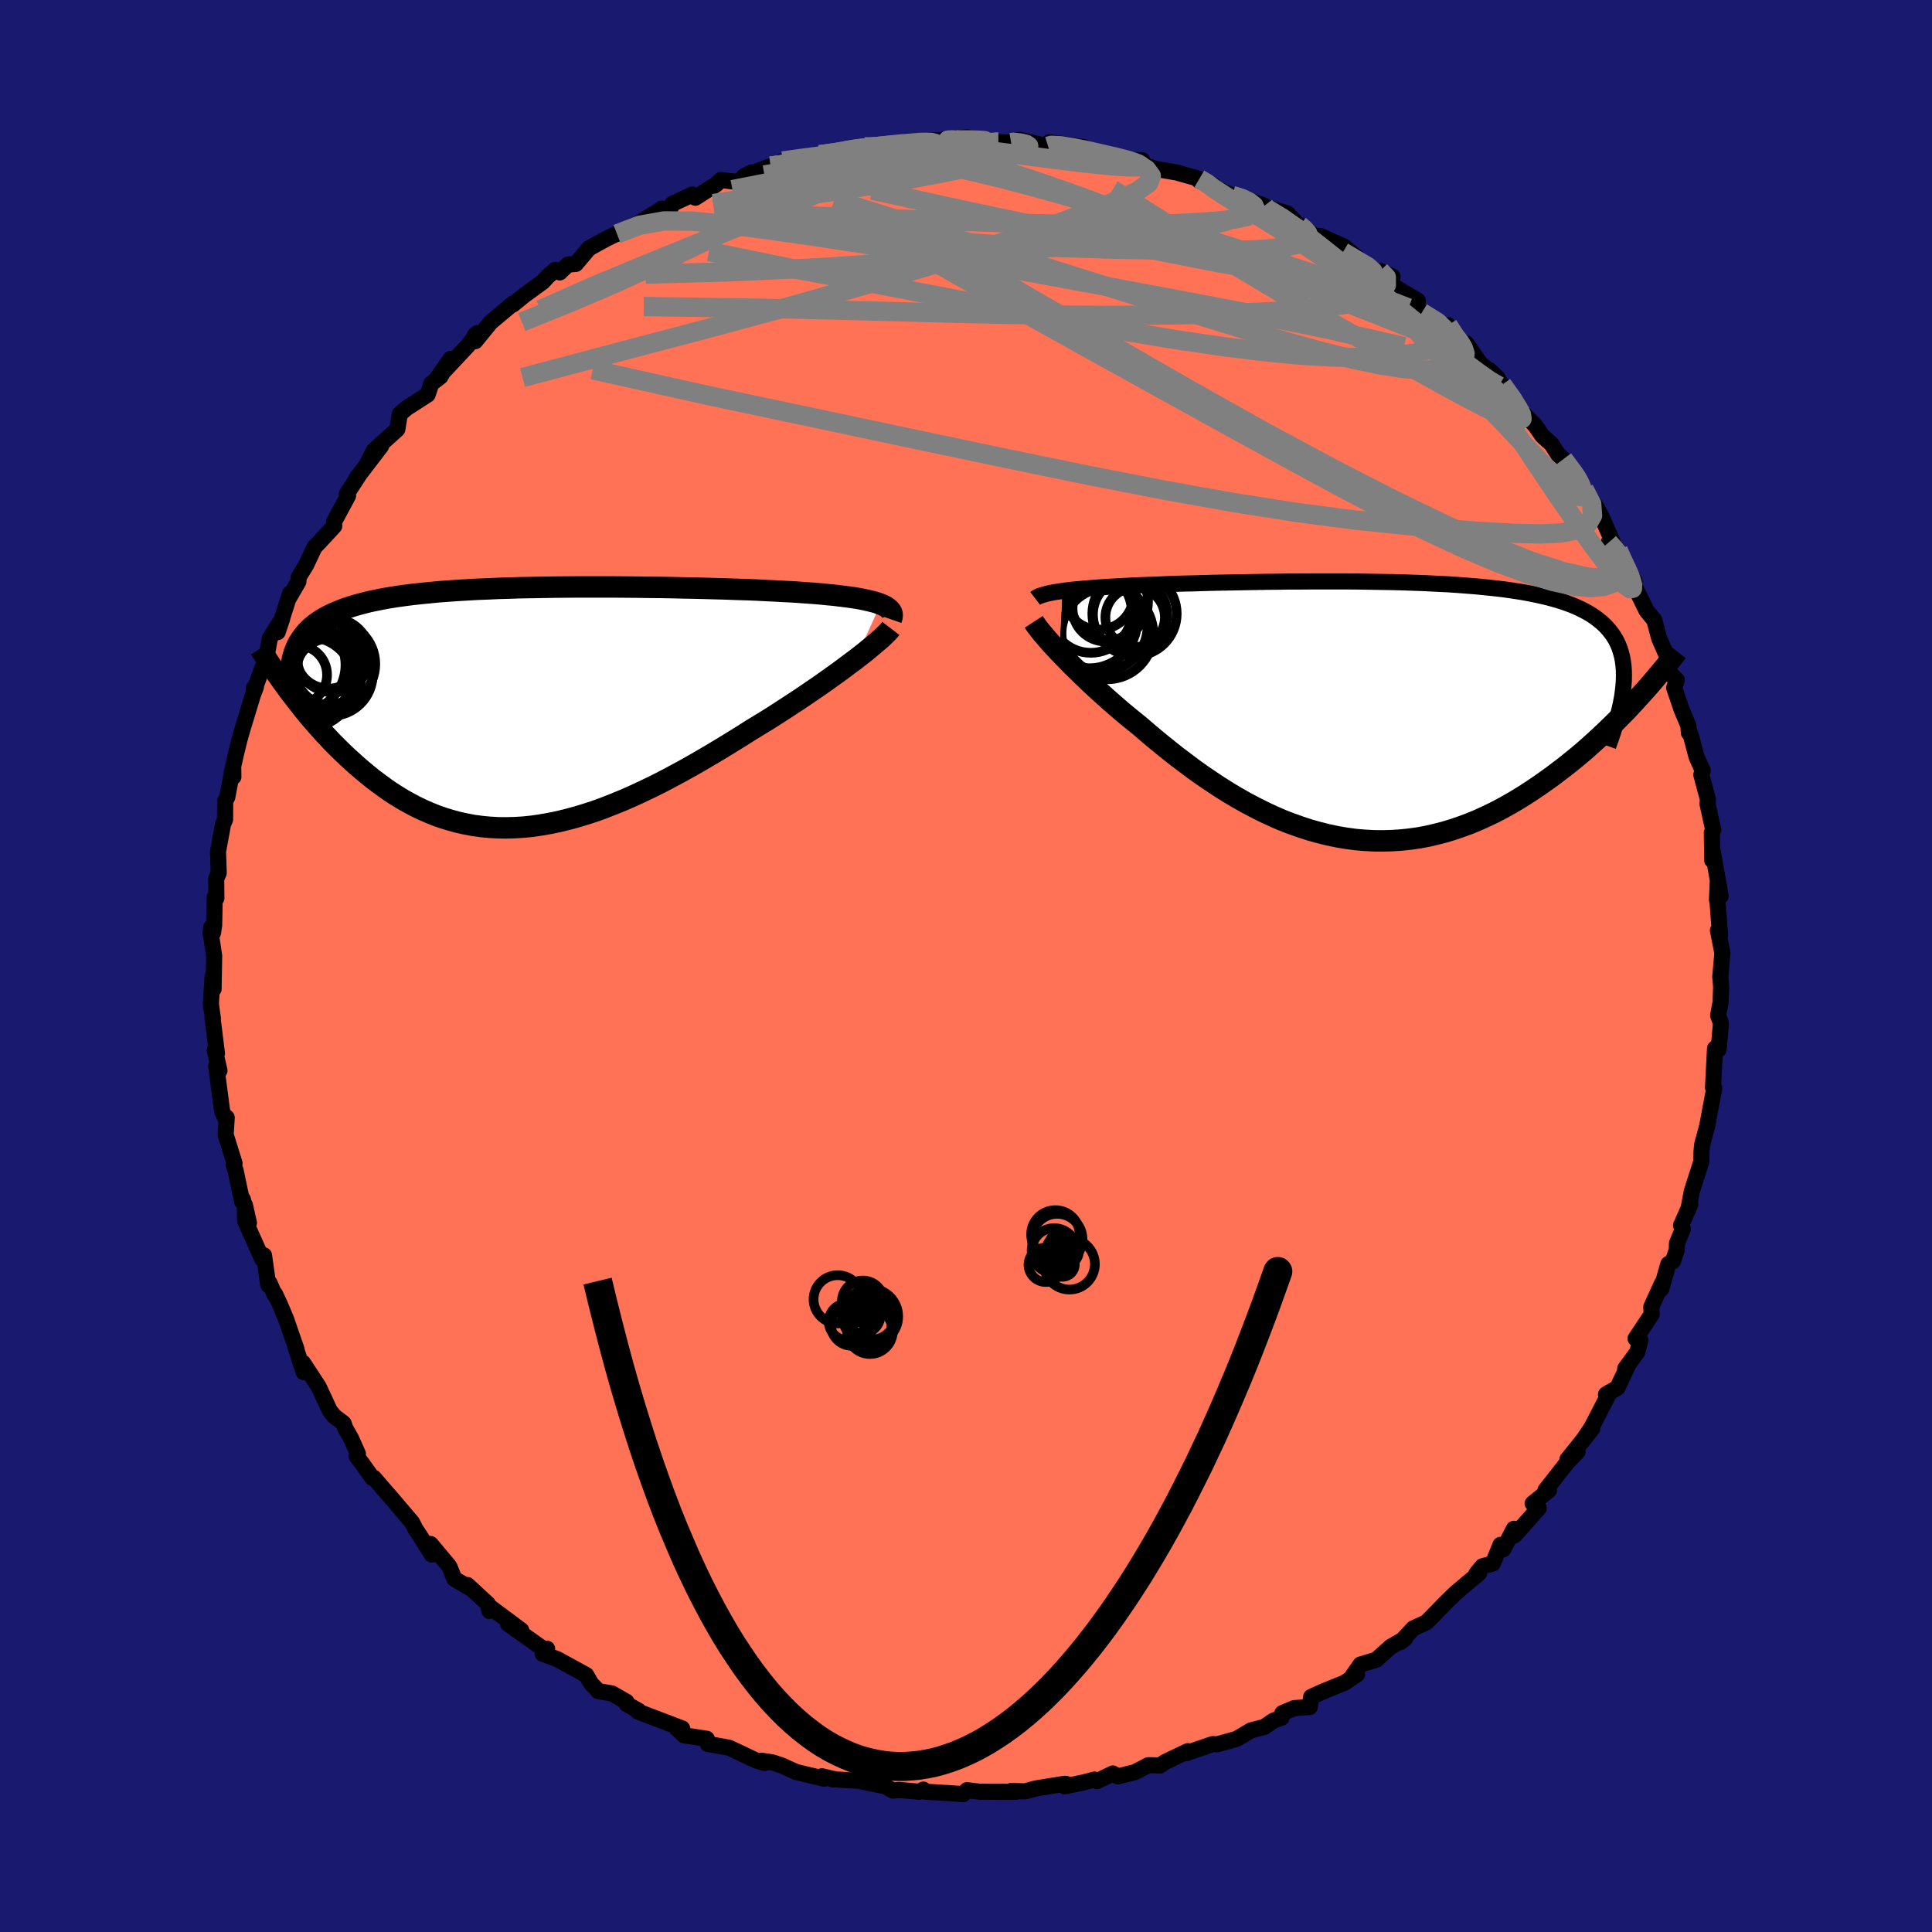 
  <svg viewBox="-100 -100 200 200" xmlns="http://www.w3.org/2000/svg" width="500" height="500" id="face-svg">
    <defs>
      <clipPath id="leftEyeClipPath">
        <polyline points="37.02,-10.71 36.7,-10.83 36.33,-10.94 35.93,-11.04 35.5,-11.14 35.02,-11.24 34.52,-11.33 33.98,-11.41 33.4,-11.49 32.8,-11.56 32.16,-11.64 31.49,-11.7 30.8,-11.77 30.07,-11.83 29.32,-11.88 28.54,-11.94 27.75,-11.99 26.92,-12.03 26.05,-12.08 25.13,-12.12 24.18,-12.17 23.19,-12.21 22.16,-12.24 21.1,-12.28 20.01,-12.31 18.9,-12.34 17.76,-12.37 16.6,-12.39 15.42,-12.42 14.22,-12.44 13.02,-12.45 11.8,-12.47 10.58,-12.48 9.35,-12.49 8.12,-12.49 6.9,-12.49 5.68,-12.49 4.46,-12.48 3.26,-12.47 2.07,-12.45 0.89,-12.43 -0.27,-12.41 -1.41,-12.37 -2.53,-12.34 -3.62,-12.29 -4.69,-12.25 -5.74,-12.19 -6.76,-12.13 -7.75,-12.06 -8.71,-11.99 -9.63,-11.9 -10.53,-11.81 -11.39,-11.72 -12.23,-11.61 -13.02,-11.5 -13.79,-11.38 -14.52,-11.25 -15.22,-11.11 -15.89,-10.97 -16.52,-10.81 -17.12,-10.65 -17.69,-10.48 -18.24,-10.3 -18.75,-10.12 -19.24,-9.92 -19.7,-9.72 -20.13,-9.51 -20.54,-9.29 -20.92,-9.06 -21.28,-8.82 -21.62,-8.57 -21.92,-8.31 -22.21,-8.04 -22.47,-7.76 -22.71,-7.47 -22.93,-7.17 -23.13,-6.86 -23.31,-6.55 -23.46,-6.22 -23.6,-5.88 -24.2,-1.71 -23.84,-1.24 -23.47,-0.76 -23.09,-0.28 -22.71,0.21 -22.31,0.7 -21.9,1.19 -21.47,1.68 -21.04,2.17 -20.6,2.66 -20.14,3.15 -19.68,3.64 -19.2,4.12 -18.71,4.6 -18.21,5.08 -17.69,5.55 -17.17,6.02 -16.62,6.49 -16.07,6.95 -15.5,7.41 -14.91,7.85 -14.31,8.29 -13.7,8.72 -13.07,9.12 -12.42,9.52 -11.76,9.89 -11.08,10.25 -10.39,10.58 -9.68,10.89 -8.96,11.18 -8.22,11.44 -7.46,11.67 -6.69,11.88 -5.91,12.05 -5.11,12.2 -4.29,12.31 -3.47,12.39 -2.62,12.44 -1.76,12.45 -0.89,12.43 -0.01,12.38 0.89,12.29 1.8,12.16 2.72,12 3.66,11.81 4.6,11.58 5.56,11.32 6.52,11.03 7.5,10.71 8.48,10.35 9.47,9.96 10.47,9.55 11.47,9.11 12.48,8.64 13.5,8.15 14.51,7.64 15.53,7.1 16.55,6.55 17.57,5.98 18.59,5.39 19.6,4.8 20.61,4.19 21.61,3.58 22.61,2.96 23.6,2.33 24.42,1.83 25.24,1.33 26.05,0.82 26.84,0.31 27.62,-0.2 28.39,-0.7 29.15,-1.21 29.88,-1.71 30.6,-2.2 31.3,-2.69 31.97,-3.17 32.63,-3.64 33.25,-4.1 33.85,-4.55 34.43,-4.98" />
      </clipPath>
      <clipPath id="rightEyeClipPath">
        <polyline points="-33.97,-12.47 -33.5,-12.53 -33.01,-12.59 -32.49,-12.64 -31.93,-12.69 -31.35,-12.74 -30.74,-12.79 -30.1,-12.84 -29.44,-12.88 -28.74,-12.92 -28.03,-12.96 -27.28,-13 -26.52,-13.04 -25.73,-13.07 -24.92,-13.1 -24.09,-13.13 -23.23,-13.17 -22.33,-13.2 -21.4,-13.23 -20.43,-13.25 -19.43,-13.28 -18.4,-13.31 -17.35,-13.33 -16.26,-13.35 -15.15,-13.37 -14.03,-13.39 -12.88,-13.41 -11.71,-13.42 -10.54,-13.44 -9.35,-13.44 -8.16,-13.45 -6.96,-13.45 -5.75,-13.45 -4.55,-13.45 -3.35,-13.44 -2.16,-13.42 -0.98,-13.4 0.2,-13.38 1.36,-13.35 2.51,-13.31 3.63,-13.27 4.74,-13.21 5.83,-13.16 6.89,-13.09 7.93,-13.01 8.94,-12.93 9.93,-12.83 10.88,-12.73 11.8,-12.62 12.69,-12.49 13.55,-12.36 14.37,-12.21 15.15,-12.05 15.91,-11.88 16.62,-11.7 17.3,-11.51 17.95,-11.3 18.56,-11.08 19.13,-10.85 19.67,-10.6 20.18,-10.34 20.65,-10.07 21.09,-9.78 21.49,-9.48 21.87,-9.17 22.22,-8.84 22.53,-8.5 22.82,-8.14 23.08,-7.77 23.31,-7.39 23.51,-6.98 23.68,-6.57 23.82,-6.13 23.94,-5.68 24.03,-5.22 24.09,-4.74 24.13,-4.24 24.14,-3.73 24.13,-3.2 24.09,-2.66 25.49,-1.25 25,-0.72 24.5,-0.18 23.98,0.35 23.45,0.89 22.9,1.43 22.34,1.97 21.77,2.51 21.19,3.05 20.59,3.59 19.98,4.13 19.35,4.66 18.71,5.18 18.06,5.7 17.39,6.21 16.72,6.72 16.02,7.22 15.31,7.72 14.58,8.21 13.84,8.69 13.08,9.16 12.31,9.61 11.52,10.05 10.72,10.47 9.9,10.86 9.07,11.24 8.23,11.59 7.37,11.91 6.5,12.21 5.62,12.48 4.73,12.71 3.83,12.92 2.93,13.09 2.01,13.22 1.08,13.32 0.15,13.38 -0.79,13.41 -1.73,13.4 -2.68,13.35 -3.63,13.27 -4.59,13.14 -5.55,12.98 -6.5,12.78 -7.46,12.54 -8.42,12.27 -9.37,11.96 -10.33,11.62 -11.28,11.25 -12.22,10.84 -13.16,10.4 -14.09,9.93 -15.02,9.44 -15.93,8.92 -16.84,8.38 -17.74,7.81 -18.62,7.23 -19.5,6.63 -20.36,6.02 -21.2,5.39 -22.04,4.76 -22.85,4.12 -23.66,3.47 -24.44,2.83 -25.21,2.18 -25.95,1.54 -26.62,1 -27.28,0.46 -27.93,-0.08 -28.55,-0.62 -29.17,-1.16 -29.76,-1.69 -30.35,-2.22 -30.91,-2.74 -31.45,-3.25 -31.98,-3.76 -32.48,-4.25 -32.97,-4.73 -33.43,-5.2 -33.87,-5.65 -34.29,-6.08" />
      </clipPath>
      <filter id="fuzzy">
        <feTurbulence id="turbulence" baseFrequency="0.05" numOctaves="3" type="noise" result="noise" />
        <feDisplacementMap in="SourceGraphic" in2="noise" scale="2" />
      </filter>
      <linearGradient id="rainbowGradient" x1="0%" y1="0%" x2="100%" y2="0%">
        <stop offset="0%" style="stop-color: rgb(80, 68, 68); stop-opacity: 1" />
        <stop offset="50%" style="stop-color: rgb(167, 133, 106); stop-opacity: 1" />
        <stop offset="100%" style="stop-color: rgb(148, 0, 211); stop-opacity: 1" />
      </linearGradient>
    </defs>
    <rect x="-100" y="-100" width="100%" height="100%" fill="rgb(25, 25, 112)" />
    <polyline id="faceContour" points="78.08,1.13 78.17,2.13 78.11,3.77 77.86,5.12 78.07,5.68 78.15,5.97 77.91,8.64 77.66,8.82 77.54,8.53 77.33,12.58 77.4,12.63 77.46,12.66 76.72,16.6 76.2,18.52 76.14,19.22 76.12,20.25 75.14,23.31 74.82,25 74.98,24.68 74.02,26.85 74.21,27.21 73.6,28.71 73.58,29.38 73.18,30.56 72.7,30.86 71.97,33.45 72.07,32.81 70.94,35.29 70.98,36.06 69.31,38.57 69.81,38.76 69.49,39.97 68.24,41.68 68.6,41.18 67.44,43.66 66.25,44.35 66.65,44.1 64.76,47.76 63.81,49.19 64.83,47.88 62.26,51.08 63.31,50.28 62.25,51.37 59.99,54.26 60.35,54.27 58.66,55.64 59.3,56.12 56.75,58.97 56.72,58.26 55.61,60.39 55.33,59.92 54.54,61.85 53.46,62.14 52.84,62.89 53.13,62.84 50.72,64.87 49.78,65.78 47.72,67.89 47.67,67.94 46.29,68.58 45,69.98 45.46,69.61 43.96,70.48 42.48,71.81 40.84,72.31 40.04,73.45 40.48,73.33 39.21,74.19 36.93,75.12 35.73,75.66 35.59,76.71 33.98,76.82 32.75,77.34 32.66,77.82 31.81,78.13 30.89,78.77 29.5,79.13 28.02,80.01 26.05,80.56 25.53,80.55 22.82,81.48 22.96,81.28 20.62,82.4 20.09,82.76 18.88,82.73 17.48,83.46 15.72,83.89 15.2,83.59 13.55,84.39 13.31,84.22 12.15,84.52 10.21,84.92 10.37,84.67 10.19,84.66 7.22,85.14 6.12,85.44 4.66,85.4 5.15,85.49 1.44,85.48 0.1,85.32 -0.29,85.73 -0.42,85.71 -3.94,85.49 -4.19,85.48 -4.41,85.26 -4.83,85.48 -6.98,85.29 -7.53,85.37 -8.37,84.91 -11.18,84.34 -13.84,84.19 -13.59,84.19 -14.91,83.88 -14.68,84.13 -17.6,83.43 -19.1,82.75 -20.05,82.44 -21.16,82.27 -20.86,82.51 -21.76,82.23 -24.53,80.92 -26.73,80.53 -26.83,80 -27.33,79.92 -29.19,79.64 -29.96,78.91 -29.38,78.93 -33.99,77.17 -33.9,77.09 -35.12,76.41 -35.14,76.17 -36.66,75.3 -38.09,75.06 -38.11,75 -38.8,74.29 -39.31,73.4 -42.3,71.76 -43.82,71.2 -43.36,70.68 -43.61,70.8 -47.41,68.1 -46.04,68.76 -49.3,66.33 -49.33,66.77 -49.5,66.03 -51.61,64.08 -51.25,64.45 -52.97,63.44 -53.44,62.26 -53.55,62.07 -55.43,59.83 -55.3,60.93 -56.49,59.04 -57,58.27 -57.34,57.6 -59.37,55.21 -61.31,52.97 -61.46,52.98 -62.52,51.49 -63.08,50.76 -62.95,50.49 -63.64,48.94 -64.26,47.84 -64.43,47.34 -65.39,46.61 -65.85,46.05 -67.02,43.54 -68.63,41.08 -68.57,42.04 -69.47,39.25 -69.32,39.63 -70.38,36.56 -71.06,34.95 -71.53,33.95 -71.57,34.03 -72.09,32.83 -72.23,33.02 -72.67,29.95 -72.84,30.37 -74.63,26.37 -74.65,24.74 -74.23,26.59 -74.86,24.15 -74.93,24.4 -75.62,21.13 -75.81,20.63 -75.72,20.43 -76.64,17.47 -76.53,15.69 -76.75,15.6 -77,15.05 -77.62,10.36 -77.28,10.83 -77.77,8.71 -77.54,9.06 -78,5.38 -77.96,5.46 -78.17,3.92 -77.99,1.03 -77.89,2.38 -77.83,-1.05 -78.19,-3.41 -78.13,-4 -77.95,-3.43 -77.83,-4.21 -77.77,-7.14 -77.6,-7.02 -77.62,-9.03 -77.36,-9.63 -77.43,-11.86 -76.91,-14.68 -76.7,-15.16 -76.69,-17.08 -76.47,-17.48 -75.86,-20.71 -75.84,-19.58 -76.03,-19.92 -75.56,-21.99 -75.23,-23.35 -74.89,-24.55 -73.81,-28.09 -73.51,-28.88 -73.72,-28.76 -73.5,-29.05 -72.83,-30.92 -72.48,-31.62 -72.07,-33.91 -70.79,-35.95 -71.26,-34.56 -69.97,-38.57 -70.03,-38.2 -69.11,-39.79 -69.09,-40.23 -68.29,-41.55 -67.44,-43.36 -66.88,-43.94 -65.4,-45.54 -65.42,-45.98 -63.97,-48.68 -64.11,-48.85 -62.82,-50.84 -63.09,-50.5 -60.55,-53.82 -62,-51.98 -61.29,-53.37 -58.87,-55.56 -58.61,-57.15 -57.89,-57.76 -55.73,-59.15 -55.35,-60.29 -54.41,-61.01 -53.35,-62.85 -54.81,-60.76 -51.58,-64.21 -50.55,-65.52 -50.84,-65.31 -50.8,-64.68 -49.2,-66.64 -46.86,-68.6 -46.89,-68.48 -45.71,-69.44 -43.8,-70.83 -43.3,-71.38 -42.53,-72.06 -42.05,-71.8 -41.21,-72.61 -40.39,-72.68 -39.02,-74.3 -37.27,-75.26 -34.54,-76.6 -36.13,-75.78 -34,-76.83 -31.65,-78.27 -31.51,-78.4 -30.69,-78.22 -30.38,-78.91 -28.32,-79.86 -28.02,-79.53 -25.86,-80.91 -25.37,-81.37 -23.69,-81.16 -22.2,-82.15 -22.99,-81.75 -20.21,-82.8 -18.43,-82.89 -18.97,-83.33 -16.64,-83.72 -15.09,-83.74 -15.14,-83.98 -12.69,-84.19 -12.77,-84.53 -12.05,-84.44 -10.48,-84.8 -7.96,-84.91 -9.14,-84.89 -5.77,-85.15 -6.16,-85.35 -1.74,-85.51 -2.11,-85.43 -2.29,-85.58 0.12,-85.78 2.22,-85.44 3,-85.31 4.67,-85.23 4.45,-85.27 5.55,-85.52 8.5,-84.85 8.62,-85 8.62,-85.27 12.2,-84.76 12.22,-84.37 13.38,-84.17 14.8,-83.96 16.15,-83.45 18.23,-83.42 17.71,-83.05 17.06,-83.35 19.68,-82.51 21.82,-82.14 24.15,-81.48 25.62,-80.82 24.13,-81.29 25.11,-80.85 27.57,-79.75 28.49,-79.57 30.89,-78.7 29.37,-79.09 33.27,-77.9 34.16,-76.97 34.53,-76.68 34.98,-76.32 36.3,-75.48 36.67,-75.58 39.13,-74.48 40.57,-73.27 39.03,-73.92 43.64,-71.13 42.87,-71.95 44.15,-71.37 44.01,-70.52 46.77,-68.88 46.65,-68.15 47.19,-67.65 49.8,-66.02 49.9,-66.34 50.62,-64.95 51.78,-64.1 51.79,-64.45 53.24,-62.37 55.04,-60.87 54.17,-61.7 55.51,-60.18 57.19,-58.06 56.97,-57.91 58.9,-55.98 59.68,-54.86 60.6,-54.04 61.31,-52.94 61.84,-52.47 63.57,-50.11 62.88,-51.35 64.2,-49 63.98,-49.36 65.27,-47.49 65.79,-46.52 66.96,-43.88 66.53,-43.85 67.51,-43.05 68.65,-40.97 68.43,-40.88 69.2,-39.87 69.14,-39.45 70.44,-36.8 71.26,-35.79 71.77,-33.88 72.53,-32.16 72.71,-30.45 73.59,-29.6 73.31,-28.8 74.08,-26.54 74.78,-24.88 74.83,-24.14 74.81,-24.46 75.08,-23.72 75.63,-21.64 76.27,-20.22 76.12,-19.8 76.81,-17.22 76.76,-16.8 77.35,-14.1 77.21,-13.82 77.25,-10.95 77.28,-11.99 78.12,-7.23 77.83,-8.95 77.74,-6.83 77.76,-7.11 78.06,-3.21 77.84,-3.68 78.3,-1.35 78.08,1.13 78.17,2.13" fill="rgb(255, 114, 86)" stroke="black" stroke-width="1.667" stroke-linejoin="round" filter="url(#fuzzy)" />
    <g transform="translate(43.97 -26.36)">
      <polyline id="rightCountour" points="-33.97,-12.47 -33.5,-12.53 -33.01,-12.59 -32.49,-12.64 -31.93,-12.69 -31.35,-12.74 -30.74,-12.79 -30.1,-12.84 -29.44,-12.88 -28.74,-12.92 -28.03,-12.96 -27.28,-13 -26.52,-13.04 -25.73,-13.07 -24.92,-13.1 -24.09,-13.13 -23.23,-13.17 -22.33,-13.2 -21.4,-13.23 -20.43,-13.25 -19.43,-13.28 -18.4,-13.31 -17.35,-13.33 -16.26,-13.35 -15.15,-13.37 -14.03,-13.39 -12.88,-13.41 -11.71,-13.42 -10.54,-13.44 -9.35,-13.44 -8.16,-13.45 -6.96,-13.45 -5.75,-13.45 -4.55,-13.45 -3.35,-13.44 -2.16,-13.42 -0.98,-13.4 0.2,-13.38 1.36,-13.35 2.51,-13.31 3.63,-13.27 4.74,-13.21 5.83,-13.16 6.89,-13.09 7.93,-13.01 8.94,-12.93 9.93,-12.83 10.88,-12.73 11.8,-12.62 12.69,-12.49 13.55,-12.36 14.37,-12.21 15.15,-12.05 15.91,-11.88 16.62,-11.7 17.3,-11.51 17.95,-11.3 18.56,-11.08 19.13,-10.85 19.67,-10.6 20.18,-10.34 20.65,-10.07 21.09,-9.78 21.49,-9.48 21.87,-9.17 22.22,-8.84 22.53,-8.5 22.82,-8.14 23.08,-7.77 23.31,-7.39 23.51,-6.98 23.68,-6.57 23.82,-6.13 23.94,-5.68 24.03,-5.22 24.09,-4.74 24.13,-4.24 24.14,-3.73 24.13,-3.2 24.09,-2.66 25.49,-1.25 25,-0.72 24.5,-0.18 23.98,0.35 23.45,0.89 22.9,1.43 22.34,1.97 21.77,2.51 21.19,3.05 20.59,3.59 19.98,4.13 19.35,4.66 18.71,5.18 18.06,5.7 17.39,6.21 16.72,6.72 16.02,7.22 15.31,7.72 14.58,8.21 13.84,8.69 13.08,9.16 12.31,9.61 11.52,10.05 10.72,10.47 9.9,10.86 9.07,11.24 8.23,11.59 7.37,11.91 6.5,12.21 5.62,12.48 4.73,12.71 3.83,12.92 2.93,13.09 2.01,13.22 1.08,13.32 0.15,13.38 -0.79,13.41 -1.73,13.4 -2.68,13.35 -3.63,13.27 -4.59,13.14 -5.55,12.98 -6.5,12.78 -7.46,12.54 -8.42,12.27 -9.37,11.96 -10.33,11.62 -11.28,11.25 -12.22,10.84 -13.16,10.4 -14.09,9.93 -15.02,9.44 -15.93,8.92 -16.84,8.38 -17.74,7.81 -18.62,7.23 -19.5,6.63 -20.36,6.02 -21.2,5.39 -22.04,4.76 -22.85,4.12 -23.66,3.47 -24.44,2.83 -25.21,2.18 -25.95,1.54 -26.62,1 -27.28,0.46 -27.93,-0.08 -28.55,-0.62 -29.17,-1.16 -29.76,-1.69 -30.35,-2.22 -30.91,-2.74 -31.45,-3.25 -31.98,-3.76 -32.48,-4.25 -32.97,-4.73 -33.43,-5.2 -33.87,-5.65 -34.29,-6.08" fill="white" stroke="white" stroke-width="0" stroke-linejoin="round" filter="url(#fuzzy)" />
    </g>
    <g transform="translate(-45.87 -26.75)">
      <polyline id="leftCountour" points="37.02,-10.71 36.7,-10.83 36.33,-10.94 35.93,-11.04 35.5,-11.14 35.02,-11.24 34.52,-11.33 33.98,-11.41 33.4,-11.49 32.8,-11.56 32.16,-11.64 31.49,-11.7 30.8,-11.77 30.07,-11.83 29.32,-11.88 28.54,-11.94 27.75,-11.99 26.92,-12.03 26.05,-12.08 25.13,-12.12 24.18,-12.17 23.19,-12.21 22.16,-12.24 21.1,-12.28 20.01,-12.31 18.9,-12.34 17.76,-12.37 16.6,-12.39 15.42,-12.42 14.22,-12.44 13.02,-12.45 11.8,-12.47 10.58,-12.48 9.35,-12.49 8.12,-12.49 6.9,-12.49 5.68,-12.49 4.46,-12.48 3.26,-12.47 2.07,-12.45 0.89,-12.43 -0.27,-12.41 -1.41,-12.37 -2.53,-12.34 -3.62,-12.29 -4.69,-12.25 -5.74,-12.19 -6.76,-12.13 -7.75,-12.06 -8.71,-11.99 -9.63,-11.9 -10.53,-11.81 -11.39,-11.72 -12.23,-11.61 -13.02,-11.5 -13.79,-11.38 -14.52,-11.25 -15.22,-11.11 -15.89,-10.97 -16.52,-10.81 -17.12,-10.65 -17.69,-10.48 -18.24,-10.3 -18.75,-10.12 -19.24,-9.92 -19.7,-9.72 -20.13,-9.51 -20.54,-9.29 -20.92,-9.06 -21.28,-8.82 -21.62,-8.57 -21.92,-8.31 -22.21,-8.04 -22.47,-7.76 -22.71,-7.47 -22.93,-7.17 -23.13,-6.86 -23.31,-6.55 -23.46,-6.22 -23.6,-5.88 -24.2,-1.71 -23.84,-1.24 -23.47,-0.76 -23.09,-0.28 -22.71,0.21 -22.31,0.7 -21.9,1.19 -21.47,1.68 -21.04,2.17 -20.6,2.66 -20.14,3.15 -19.68,3.64 -19.2,4.12 -18.71,4.6 -18.21,5.08 -17.69,5.55 -17.17,6.02 -16.62,6.49 -16.07,6.95 -15.5,7.41 -14.91,7.85 -14.31,8.29 -13.7,8.72 -13.07,9.12 -12.42,9.52 -11.76,9.89 -11.08,10.25 -10.39,10.58 -9.68,10.89 -8.96,11.18 -8.22,11.44 -7.46,11.67 -6.69,11.88 -5.91,12.05 -5.11,12.2 -4.29,12.31 -3.47,12.39 -2.62,12.44 -1.76,12.45 -0.89,12.43 -0.01,12.38 0.89,12.29 1.8,12.16 2.72,12 3.66,11.81 4.6,11.58 5.56,11.32 6.52,11.03 7.5,10.71 8.48,10.35 9.47,9.96 10.47,9.55 11.47,9.11 12.48,8.64 13.5,8.15 14.51,7.64 15.53,7.1 16.55,6.55 17.57,5.98 18.59,5.39 19.6,4.8 20.61,4.19 21.61,3.58 22.61,2.96 23.6,2.33 24.42,1.83 25.24,1.33 26.05,0.82 26.84,0.31 27.62,-0.2 28.39,-0.7 29.15,-1.21 29.88,-1.71 30.6,-2.2 31.3,-2.69 31.97,-3.17 32.63,-3.64 33.25,-4.1 33.85,-4.55 34.43,-4.98" fill="white" stroke="white" stroke-width="0" stroke-linejoin="round" filter="url(#fuzzy)" />
    </g>
    <g transform="translate(43.97 -26.36)">
      <polyline id="rightUpper" points="-36.81,-11.69 -36.68,-11.79 -36.51,-11.88 -36.31,-11.96 -36.07,-12.04 -35.8,-12.12 -35.5,-12.2 -35.16,-12.27 -34.8,-12.34 -34.4,-12.4 -33.97,-12.47 -33.5,-12.53 -33.01,-12.59 -32.49,-12.64 -31.93,-12.69 -31.35,-12.74 -30.74,-12.79 -30.1,-12.84 -29.44,-12.88 -28.74,-12.92 -28.03,-12.96 -27.28,-13 -26.52,-13.04 -25.73,-13.07 -24.92,-13.1 -24.09,-13.13 -23.23,-13.17 -22.33,-13.2 -21.4,-13.23 -20.43,-13.25 -19.43,-13.28 -18.4,-13.31 -17.35,-13.33 -16.26,-13.35 -15.15,-13.37 -14.03,-13.39 -12.88,-13.41 -11.71,-13.42 -10.54,-13.44 -9.35,-13.44 -8.16,-13.45 -6.96,-13.45 -5.75,-13.45 -4.55,-13.45 -3.35,-13.44 -2.16,-13.42 -0.98,-13.4 0.2,-13.38 1.36,-13.35 2.51,-13.31 3.63,-13.27 4.74,-13.21 5.83,-13.16 6.89,-13.09 7.93,-13.01 8.94,-12.93 9.93,-12.83 10.88,-12.73 11.8,-12.62 12.69,-12.49 13.55,-12.36 14.37,-12.21 15.15,-12.05 15.91,-11.88 16.62,-11.7 17.3,-11.51 17.95,-11.3 18.56,-11.08 19.13,-10.85 19.67,-10.6 20.18,-10.34 20.65,-10.07 21.09,-9.78 21.49,-9.48 21.87,-9.17 22.22,-8.84 22.53,-8.5 22.82,-8.14 23.08,-7.77 23.31,-7.39 23.51,-6.98 23.68,-6.57 23.82,-6.13 23.94,-5.68 24.03,-5.22 24.09,-4.74 24.13,-4.24 24.14,-3.73 24.13,-3.2 24.09,-2.66 24.03,-2.1 23.95,-1.52 23.84,-0.93 23.71,-0.33 23.56,0.29 23.39,0.93 23.2,1.57 22.99,2.24 22.76,2.91 22.51,3.6" fill="none" stroke="black" stroke-width="1.667" stroke-linejoin="round" filter="url(#fuzzy)" />
      <polyline id="rightLower" points="-36.96,-9.27 -36.83,-9.07 -36.67,-8.84 -36.47,-8.58 -36.25,-8.29 -35.99,-7.98 -35.7,-7.64 -35.39,-7.28 -35.05,-6.9 -34.68,-6.5 -34.29,-6.08 -33.87,-5.65 -33.43,-5.2 -32.97,-4.73 -32.48,-4.25 -31.98,-3.76 -31.45,-3.25 -30.91,-2.74 -30.35,-2.22 -29.76,-1.69 -29.17,-1.16 -28.55,-0.62 -27.93,-0.08 -27.28,0.46 -26.62,1 -25.95,1.54 -25.21,2.18 -24.44,2.83 -23.66,3.47 -22.85,4.12 -22.04,4.76 -21.2,5.39 -20.36,6.02 -19.5,6.63 -18.62,7.23 -17.74,7.81 -16.84,8.38 -15.93,8.92 -15.02,9.44 -14.09,9.93 -13.16,10.4 -12.22,10.84 -11.28,11.25 -10.33,11.62 -9.37,11.96 -8.42,12.27 -7.46,12.54 -6.5,12.78 -5.55,12.98 -4.59,13.14 -3.63,13.27 -2.68,13.35 -1.73,13.4 -0.79,13.41 0.15,13.38 1.08,13.32 2.01,13.22 2.93,13.09 3.83,12.92 4.73,12.71 5.62,12.48 6.5,12.21 7.37,11.91 8.23,11.59 9.07,11.24 9.9,10.86 10.72,10.47 11.52,10.05 12.31,9.61 13.08,9.16 13.84,8.69 14.58,8.21 15.31,7.72 16.02,7.22 16.72,6.72 17.39,6.21 18.06,5.7 18.71,5.18 19.35,4.66 19.98,4.13 20.59,3.59 21.19,3.05 21.77,2.51 22.34,1.97 22.9,1.43 23.45,0.89 23.98,0.35 24.5,-0.18 25,-0.72 25.49,-1.25 25.96,-1.77 26.43,-2.29 26.88,-2.8 27.31,-3.31 27.73,-3.81 28.14,-4.3 28.54,-4.78 28.92,-5.26 29.3,-5.73 29.66,-6.19" fill="none" stroke="black" stroke-width="2.222" stroke-linejoin="round" filter="url(#fuzzy)" />
      <circle r="3.84" cx="-26.99" cy="-10.013" stroke="black" fill="none" stroke-width="1.0" filter="url(#fuzzy)" clip-path="url(#rightEyeClipPath)" /><circle r="4.246" cx="-31.05" cy="-10.308" stroke="black" fill="none" stroke-width="1.0" filter="url(#fuzzy)" clip-path="url(#rightEyeClipPath)" /><circle r="3.588" cx="-30.21" cy="-12.048" stroke="black" fill="none" stroke-width="1.0" filter="url(#fuzzy)" clip-path="url(#rightEyeClipPath)" /><circle r="3.08" cx="-26.46" cy="-9.738" stroke="black" fill="none" stroke-width="1.0" filter="url(#fuzzy)" clip-path="url(#rightEyeClipPath)" /><circle r="3.406" cx="-29.535" cy="-10.643" stroke="black" fill="none" stroke-width="1.0" filter="url(#fuzzy)" clip-path="url(#rightEyeClipPath)" /><circle r="4.368" cx="-26.525" cy="-10.108" stroke="black" fill="none" stroke-width="1.0" filter="url(#fuzzy)" clip-path="url(#rightEyeClipPath)" /><circle r="4.69" cx="-29.865" cy="-8.833" stroke="black" fill="none" stroke-width="1.0" filter="url(#fuzzy)" clip-path="url(#rightEyeClipPath)" /><circle r="4.946" cx="-31.185" cy="-9.413" stroke="black" fill="none" stroke-width="1.0" filter="url(#fuzzy)" clip-path="url(#rightEyeClipPath)" /><circle r="4.744" cx="-29.335" cy="-8.068" stroke="black" fill="none" stroke-width="1.0" filter="url(#fuzzy)" clip-path="url(#rightEyeClipPath)" /><circle r="4.004" cx="-29.13" cy="-11.358" stroke="black" fill="none" stroke-width="1.0" filter="url(#fuzzy)" clip-path="url(#rightEyeClipPath)" />
      </g>
    <g transform="translate(-45.87 -26.75)">
      <polyline id="leftUpper" points="38.13,-9.13 38.2,-9.33 38.23,-9.52 38.22,-9.7 38.17,-9.86 38.07,-10.02 37.94,-10.18 37.77,-10.32 37.56,-10.46 37.31,-10.59 37.02,-10.71 36.7,-10.83 36.33,-10.94 35.93,-11.04 35.5,-11.14 35.02,-11.24 34.52,-11.33 33.98,-11.41 33.4,-11.49 32.8,-11.56 32.16,-11.64 31.49,-11.7 30.8,-11.77 30.07,-11.83 29.32,-11.88 28.54,-11.94 27.75,-11.99 26.92,-12.03 26.05,-12.08 25.13,-12.12 24.18,-12.17 23.19,-12.21 22.16,-12.24 21.1,-12.28 20.01,-12.31 18.9,-12.34 17.76,-12.37 16.6,-12.39 15.42,-12.42 14.22,-12.44 13.02,-12.45 11.8,-12.47 10.58,-12.48 9.35,-12.49 8.12,-12.49 6.9,-12.49 5.68,-12.49 4.46,-12.48 3.26,-12.47 2.07,-12.45 0.89,-12.43 -0.27,-12.41 -1.41,-12.37 -2.53,-12.34 -3.62,-12.29 -4.69,-12.25 -5.74,-12.19 -6.76,-12.13 -7.75,-12.06 -8.71,-11.99 -9.63,-11.9 -10.53,-11.81 -11.39,-11.72 -12.23,-11.61 -13.02,-11.5 -13.79,-11.38 -14.52,-11.25 -15.22,-11.11 -15.89,-10.97 -16.52,-10.81 -17.12,-10.65 -17.69,-10.48 -18.24,-10.3 -18.75,-10.12 -19.24,-9.92 -19.7,-9.72 -20.13,-9.51 -20.54,-9.29 -20.92,-9.06 -21.28,-8.82 -21.62,-8.57 -21.92,-8.31 -22.21,-8.04 -22.47,-7.76 -22.71,-7.47 -22.93,-7.17 -23.13,-6.86 -23.31,-6.55 -23.46,-6.22 -23.6,-5.88 -23.72,-5.54 -23.82,-5.18 -23.9,-4.82 -23.96,-4.45 -24.01,-4.06 -24.04,-3.67 -24.05,-3.27 -24.05,-2.86 -24.04,-2.45 -24.01,-2.02" fill="none" stroke="black" stroke-width="2.222" stroke-linejoin="round" filter="url(#fuzzy)" />
      <polyline id="leftLower" points="38.09,-8.2 37.93,-7.99 37.71,-7.76 37.45,-7.5 37.14,-7.2 36.78,-6.89 36.38,-6.55 35.95,-6.19 35.48,-5.8 34.97,-5.4 34.43,-4.98 33.85,-4.55 33.25,-4.1 32.63,-3.64 31.97,-3.17 31.3,-2.69 30.6,-2.2 29.88,-1.71 29.15,-1.21 28.39,-0.7 27.62,-0.2 26.84,0.31 26.05,0.82 25.24,1.33 24.42,1.83 23.6,2.33 22.61,2.96 21.61,3.58 20.61,4.19 19.6,4.8 18.59,5.39 17.57,5.98 16.55,6.55 15.53,7.1 14.51,7.64 13.5,8.15 12.48,8.64 11.47,9.11 10.47,9.55 9.47,9.96 8.48,10.35 7.5,10.71 6.52,11.03 5.56,11.32 4.6,11.58 3.66,11.81 2.72,12 1.8,12.16 0.89,12.29 -0.01,12.38 -0.89,12.43 -1.76,12.45 -2.62,12.44 -3.47,12.39 -4.29,12.31 -5.11,12.2 -5.91,12.05 -6.69,11.88 -7.46,11.67 -8.22,11.44 -8.96,11.18 -9.68,10.89 -10.39,10.58 -11.08,10.25 -11.76,9.89 -12.42,9.52 -13.07,9.12 -13.7,8.72 -14.31,8.29 -14.91,7.85 -15.5,7.41 -16.07,6.95 -16.62,6.49 -17.17,6.02 -17.69,5.55 -18.21,5.08 -18.71,4.6 -19.2,4.12 -19.68,3.64 -20.14,3.15 -20.6,2.66 -21.04,2.17 -21.47,1.68 -21.9,1.19 -22.31,0.7 -22.71,0.21 -23.09,-0.28 -23.47,-0.76 -23.84,-1.24 -24.2,-1.71 -24.54,-2.18 -24.88,-2.64 -25.2,-3.1 -25.52,-3.55 -25.82,-3.99 -26.12,-4.43 -26.4,-4.85 -26.68,-5.28 -26.95,-5.69 -27.21,-6.1" fill="none" stroke="black" stroke-width="2.222" stroke-linejoin="round" filter="url(#fuzzy)" />
      <circle r="4.662" cx="-22.138" cy="-2.631" stroke="black" fill="none" stroke-width="1.0" filter="url(#fuzzy)" clip-path="url(#leftEyeClipPath)" /><circle r="4.89" cx="-22.513" cy="-3.566" stroke="black" fill="none" stroke-width="1.0" filter="url(#fuzzy)" clip-path="url(#leftEyeClipPath)" /><circle r="3.07" cx="-23.343" cy="-3.386" stroke="black" fill="none" stroke-width="1.0" filter="url(#fuzzy)" clip-path="url(#leftEyeClipPath)" /><circle r="4.292" cx="-19.838" cy="-3.436" stroke="black" fill="none" stroke-width="1.0" filter="url(#fuzzy)" clip-path="url(#leftEyeClipPath)" /><circle r="3.43" cx="-20.063" cy="-3.716" stroke="black" fill="none" stroke-width="1.0" filter="url(#fuzzy)" clip-path="url(#leftEyeClipPath)" /><circle r="4.446" cx="-19.728" cy="-4.511" stroke="black" fill="none" stroke-width="1.0" filter="url(#fuzzy)" clip-path="url(#leftEyeClipPath)" /><circle r="4.922" cx="-23.288" cy="-4.411" stroke="black" fill="none" stroke-width="1.0" filter="url(#fuzzy)" clip-path="url(#leftEyeClipPath)" /><circle r="3.032" cx="-20.293" cy="-4.886" stroke="black" fill="none" stroke-width="1.0" filter="url(#fuzzy)" clip-path="url(#leftEyeClipPath)" /><circle r="3.826" cx="-19.658" cy="-5.401" stroke="black" fill="none" stroke-width="1.0" filter="url(#fuzzy)" clip-path="url(#leftEyeClipPath)" /><circle r="3.444" cx="-20.098" cy="-5.411" stroke="black" fill="none" stroke-width="1.0" filter="url(#fuzzy)" clip-path="url(#leftEyeClipPath)" />
    </g>
    <g id="hairs">
      <polyline points="55.51,-60.18 56.54,-58.75 57.12,-57.82 57.49,-57.11 57.56,-56.65 57.25,-56.48 56.51,-56.62 55.32,-57.06 53.69,-57.83 51.6,-58.92 49.04,-60.32 45.97,-62.02 42.36,-64.05 38.17,-66.43 33.36,-69.23 27.87,-72.51 21.74,-76.25 15.17,-80.38" fill="none" stroke="rgb(128, 128, 128)" stroke-width="2" stroke-linejoin="round" filter="url(#fuzzy)" /><polyline points="68.65,-40.97 68.48,-40.77 68.09,-40.48 67.34,-40.22 66.12,-40.1 64.32,-40.27 61.83,-40.83 58.6,-41.87 54.61,-43.44 49.84,-45.57 44.29,-48.25 37.97,-51.5 30.84,-55.33 22.9,-59.79 14.07,-64.87 4.3,-70.53 -6.58,-76.69" fill="none" stroke="rgb(128, 128, 128)" stroke-width="2" stroke-linejoin="round" filter="url(#fuzzy)" /><polyline points="17.71,-83.05 17.9,-82.96 18.69,-82.46 19.18,-81.79 18.9,-81.04 17.73,-80.21 15.73,-79.28 13.05,-78.2 9.75,-76.97 5.79,-75.58 1.1,-74.03 -4.41,-72.3 -10.78,-70.4 -18.04,-68.34 -26.25,-66.12 -35.5,-63.68 -45.91,-60.92" fill="none" stroke="rgb(128, 128, 128)" stroke-width="2" stroke-linejoin="round" filter="url(#fuzzy)" /><polyline points="-10.48,-84.8 -8.83,-84.81 -7.33,-84.69 -5.44,-84.46 -3.22,-84.09 -0.84,-83.59 1.66,-82.96 4.29,-82.2 7.04,-81.32 9.92,-80.33 12.89,-79.26 15.92,-78.1 18.99,-76.9 22.08,-75.66 25.18,-74.39 28.28,-73.13 31.35,-71.88 34.35,-70.66 37.28,-69.49 40.12,-68.37 42.87,-67.3 45.52,-66.25 48.03,-65.24 50.19,-64.48" fill="none" stroke="rgb(128, 128, 128)" stroke-width="2" stroke-linejoin="round" filter="url(#fuzzy)" /><polyline points="61.84,-52.47 62.81,-51.18 63.22,-50.58 63.52,-50.04 63.74,-49.52 63.88,-49.03 63.85,-48.69 63.6,-48.58 63.1,-48.8 62.31,-49.41 61.21,-50.42 59.8,-51.85 58.05,-53.68 55.96,-55.89 53.49,-58.49 50.58,-61.53 47.17,-65.15 43.39,-69.4" fill="none" stroke="rgb(128, 128, 128)" stroke-width="2" stroke-linejoin="round" filter="url(#fuzzy)" /><polyline points="-20.21,-82.8 -18.97,-82.99 -17.77,-83.26 -16.34,-83.51 -14.78,-83.72 -13.18,-83.91 -11.58,-84.09 -9.96,-84.26 -8.35,-84.43 -6.73,-84.58 -5.15,-84.73 -3.62,-84.88 -2.19,-85.01 -0.91,-85.13 0.18,-85.24 1.04,-85.31 1.63,-85.37 1.95,-85.41 1.93,-85.44 1.47,-85.48 0.46,-85.52 -0.98,-85.52" fill="none" stroke="rgb(128, 128, 128)" stroke-width="2" stroke-linejoin="round" filter="url(#fuzzy)" /><polyline points="27.57,-79.75 28.57,-79.45 29.32,-79.09 29.8,-78.71 29.99,-78.3 29.78,-77.91 29.08,-77.59 27.91,-77.34 26.28,-77.14 24.21,-76.98 21.65,-76.85 18.56,-76.76 14.88,-76.73 10.54,-76.77 5.51,-76.89 -0.28,-77.08 -6.83,-77.31 -14.12,-77.57 -22.16,-77.87" fill="none" stroke="rgb(128, 128, 128)" stroke-width="2" stroke-linejoin="round" filter="url(#fuzzy)" /><polyline points="63.98,-49.36 64.77,-47.84 64.86,-46.63 64.34,-45.74 63.26,-45.15 61.65,-44.83 59.48,-44.73 56.75,-44.79 53.43,-44.97 49.54,-45.26 45.06,-45.66 39.98,-46.2 34.26,-46.95 27.86,-47.95 20.74,-49.22 12.87,-50.75 4.21,-52.53 -5.25,-54.52 -15.54,-56.7 -26.7,-59.06 -38.64,-61.72" fill="none" stroke="rgb(128, 128, 128)" stroke-width="2" stroke-linejoin="round" filter="url(#fuzzy)" /><polyline points="-12.69,-84.19 -12.4,-84.41 -11.52,-84.56 -10.37,-84.71 -9.16,-84.84 -7.98,-84.97 -6.83,-85.09 -5.77,-85.18 -4.85,-85.25 -4.11,-85.27 -3.56,-85.25 -3.23,-85.17 -3.12,-85.05 -3.29,-84.89 -3.76,-84.68 -4.55,-84.44 -5.68,-84.14 -7.14,-83.8 -8.95,-83.4 -11.11,-82.95 -13.67,-82.44 -16.68,-81.85 -20.19,-81.15 -24.18,-80.37" fill="none" stroke="rgb(128, 128, 128)" stroke-width="2" stroke-linejoin="round" filter="url(#fuzzy)" /><polyline points="67.51,-43.05 68.1,-41.73 68.16,-41.07 67.96,-40.57 67.57,-40.08 66.93,-39.62 65.98,-39.29 64.66,-39.17 62.93,-39.33 60.75,-39.8 58.11,-40.6 55.02,-41.75 51.46,-43.26 47.44,-45.13 42.95,-47.38 38,-49.99 32.57,-52.94 26.67,-56.18 20.26,-59.72 13.3,-63.57 5.76,-67.77 -2.32,-72.34 -10.88,-77.3" fill="none" stroke="rgb(128, 128, 128)" stroke-width="2" stroke-linejoin="round" filter="url(#fuzzy)" /><polyline points="-18.97,-83.33 -17.13,-83.59 -15.89,-83.75 -14.98,-83.87 -14.28,-83.95 -13.72,-83.97 -13.3,-83.92 -13.01,-83.78 -12.89,-83.55 -12.95,-83.23 -13.24,-82.81 -13.79,-82.29 -14.64,-81.66 -15.84,-80.91 -17.42,-80 -19.41,-78.91 -21.84,-77.63 -24.76,-76.14 -28.19,-74.45 -32.12,-72.58 -36.46,-70.61 -41.08,-68.64 -45.98,-66.67" fill="none" stroke="rgb(128, 128, 128)" stroke-width="2" stroke-linejoin="round" filter="url(#fuzzy)" /><polyline points="47.19,-67.65 48.81,-66.64 49.44,-66.03 49.65,-65.5 49.59,-65 49.27,-64.54 48.67,-64.12 47.75,-63.76 46.48,-63.46 44.87,-63.23 42.89,-63.06 40.52,-62.99 37.73,-63.05 34.5,-63.24 30.78,-63.6 26.54,-64.13 21.78,-64.83 16.49,-65.7 10.68,-66.74 4.35,-67.95 -2.51,-69.29 -9.98,-70.72 -18.08,-72.22 -26.61,-73.96" fill="none" stroke="rgb(128, 128, 128)" stroke-width="2" stroke-linejoin="round" filter="url(#fuzzy)" /><polyline points="-20.21,-82.8 -18.93,-82.99 -17.61,-83.25 -15.97,-83.5 -14.13,-83.71 -12.2,-83.9 -10.26,-84.08 -8.32,-84.26 -6.4,-84.43 -4.51,-84.6 -2.7,-84.76 -1.03,-84.91 0.45,-85.05 1.68,-85.16 2.59,-85.25 3.15,-85.3 3.35,-85.3" fill="none" stroke="rgb(128, 128, 128)" stroke-width="2" stroke-linejoin="round" filter="url(#fuzzy)" /><polyline points="39.03,-73.92 41.58,-72.4 42.13,-71.91 41.79,-71.64 40.88,-71.39 39.41,-71.23 37.3,-71.23 34.49,-71.47 30.92,-71.97 26.52,-72.73 21.21,-73.76 14.94,-75.04 7.67,-76.56 -0.56,-78.31 -9.71,-80.32" fill="none" stroke="rgb(128, 128, 128)" stroke-width="2" stroke-linejoin="round" filter="url(#fuzzy)" /><polyline points="34.53,-76.68 35.01,-76.27 35.37,-75.86 35.45,-75.46 35.12,-75.06 34.25,-74.69 32.79,-74.39 30.69,-74.18 27.91,-74.08 24.41,-74.06 20.15,-74.11 15.12,-74.21 9.3,-74.39 2.66,-74.71 -4.79,-75.2 -13.04,-75.91 -22.04,-76.93" fill="none" stroke="rgb(128, 128, 128)" stroke-width="2" stroke-linejoin="round" filter="url(#fuzzy)" /><polyline points="-36.13,-75.78 -33.84,-76.67 -31.27,-77.13 -28.39,-77.11 -25,-76.79 -20.97,-76.27 -16.29,-75.61 -10.99,-74.81 -5.17,-73.88 1.09,-72.8 7.71,-71.61 14.64,-70.33 21.87,-68.98 29.4,-67.55 37.25,-65.96 45.35,-64.12" fill="none" stroke="rgb(128, 128, 128)" stroke-width="2" stroke-linejoin="round" filter="url(#fuzzy)" /><polyline points="30.89,-78.7 31.1,-78.43 32.75,-77.43 34.62,-76.12 36.5,-74.66 38.47,-73.1 40.58,-71.42 42.87,-69.61 45.28,-67.69 47.71,-65.7 50.08,-63.71 52.31,-61.8 54.35,-60.04 56.12,-58.48 57.61,-57.09" fill="none" stroke="rgb(128, 128, 128)" stroke-width="2" stroke-linejoin="round" filter="url(#fuzzy)" /><polyline points="-1.74,-85.51 -1.87,-85.5 -1.37,-85.52 -0.51,-85.48 0.3,-85.38 0.83,-85.23 0.99,-85.05 0.78,-84.84 0.23,-84.58 -0.7,-84.27 -2.03,-83.89 -3.83,-83.41 -6.15,-82.84 -9.03,-82.15 -12.49,-81.37 -16.53,-80.53 -21.1,-79.69 -26.15,-78.93" fill="none" stroke="rgb(128, 128, 128)" stroke-width="2" stroke-linejoin="round" filter="url(#fuzzy)" /><polyline points="8.5,-84.85 8.85,-84.96 9.81,-84.91 11.05,-84.71 12.31,-84.46 13.5,-84.19 14.58,-83.94 15.52,-83.73 16.29,-83.53 16.91,-83.36 17.4,-83.2 17.79,-83.05 18.03,-82.91 18.05,-82.8 17.78,-82.73 17.19,-82.72 16.29,-82.75 15.06,-82.84 13.5,-82.99 11.55,-83.21 9.19,-83.5 6.44,-83.86 3.33,-84.27 -0.43,-84.77" fill="none" stroke="rgb(128, 128, 128)" stroke-width="2" stroke-linejoin="round" filter="url(#fuzzy)" /><polyline points="-15.14,-83.98 -13.58,-84.19 -12.7,-84.34 -11.89,-84.45 -11.09,-84.5 -10.34,-84.51 -9.71,-84.47 -9.24,-84.36 -8.98,-84.17 -8.99,-83.89 -9.31,-83.49 -9.96,-82.97 -10.95,-82.31 -12.28,-81.54 -13.98,-80.66 -16.05,-79.69 -18.53,-78.61 -21.45,-77.39 -24.83,-76.01 -28.73,-74.42 -33.17,-72.62 -38.23,-70.52 -44.06,-67.95" fill="none" stroke="rgb(128, 128, 128)" stroke-width="2" stroke-linejoin="round" filter="url(#fuzzy)" /><polyline points="4.67,-85.23 4.9,-85.27 5.61,-85.2 6.22,-85.06 6.49,-84.88 6.37,-84.63 5.84,-84.31 4.85,-83.9 3.31,-83.42 1.18,-82.87 -1.61,-82.26 -5.12,-81.59 -9.35,-80.87 -14.26,-80.11 -19.79,-79.3 -26.11,-78.34" fill="none" stroke="rgb(128, 128, 128)" stroke-width="2" stroke-linejoin="round" filter="url(#fuzzy)" /><polyline points="24.15,-81.48 24.92,-81.03 25.64,-80.49 26.95,-79.64 28.74,-78.55 30.81,-77.3 33,-75.94 35.24,-74.5 37.51,-72.97 39.76,-71.38 41.95,-69.77 44.07,-68.17 46.12,-66.62 48.09,-65.13 49.94,-63.73 51.62,-62.48 53.06,-61.41 54.24,-60.58 55.17,-60.05" fill="none" stroke="rgb(128, 128, 128)" stroke-width="2" stroke-linejoin="round" filter="url(#fuzzy)" /><polyline points="-12.69,-84.19 -12.27,-84.34 -11.01,-84.28 -9.2,-84.1 -7.06,-83.79 -4.67,-83.37 -2.04,-82.84 0.78,-82.22 3.73,-81.51 6.77,-80.71 9.86,-79.85 13.01,-78.93 16.2,-77.97 19.4,-76.99 22.59,-75.99 25.75,-74.98 28.87,-73.98 31.95,-72.97 34.96,-71.98 37.9,-70.99 40.75,-70 43.45,-69.03 45.8,-68.12" fill="none" stroke="rgb(128, 128, 128)" stroke-width="2" stroke-linejoin="round" filter="url(#fuzzy)" /><polyline points="27.57,-79.75 28.51,-79.44 29.07,-79.05 29.25,-78.6 29,-78.09 28.22,-77.58 26.84,-77.08 24.86,-76.62 22.28,-76.16 19.12,-75.68 15.31,-75.17 10.79,-74.62 5.49,-74.03 -0.63,-73.4 -7.6,-72.8 -15.38,-72.28 -23.91,-71.88 -33.17,-71.62" fill="none" stroke="rgb(128, 128, 128)" stroke-width="2" stroke-linejoin="round" filter="url(#fuzzy)" /><polyline points="-15.14,-83.98 -13.54,-84.2 -12.54,-84.38 -11.55,-84.54 -10.52,-84.68 -9.51,-84.8 -8.61,-84.9 -7.84,-84.96 -7.28,-84.99 -7.01,-84.96 -7.1,-84.87 -7.61,-84.7 -8.54,-84.45 -9.92,-84.09 -11.81,-83.64 -14.25,-83.1 -17.25,-82.52 -20.87,-81.89" fill="none" stroke="rgb(128, 128, 128)" stroke-width="2" stroke-linejoin="round" filter="url(#fuzzy)" /><polyline points="49.9,-66.34 50.58,-65.28 51.11,-64.59 51.48,-63.98 51.66,-63.41 51.59,-62.91 51.26,-62.49 50.66,-62.14 49.78,-61.88 48.6,-61.72 47.08,-61.7 45.18,-61.86 42.87,-62.22 40.13,-62.8 36.95,-63.58 33.32,-64.58 29.24,-65.78 24.69,-67.17 19.66,-68.74 14.14,-70.48 8.1,-72.38 1.52,-74.48 -5.66,-76.8 -13.65,-79.31" fill="none" stroke="rgb(128, 128, 128)" stroke-width="2" stroke-linejoin="round" filter="url(#fuzzy)" /><polyline points="66.53,-43.85 67.4,-42.85 68,-41.9 68.39,-41.15 68.67,-40.51 68.88,-39.92 69.01,-39.42 68.99,-39.09 68.76,-39.05 68.26,-39.4 67.48,-40.2 66.41,-41.5 65.05,-43.3 63.38,-45.62 61.37,-48.51 59.02,-52.01 56.31,-56.11 53.27,-60.82" fill="none" stroke="rgb(128, 128, 128)" stroke-width="2" stroke-linejoin="round" filter="url(#fuzzy)" /><polyline points="42.87,-71.95 43.51,-71.3 43.51,-70.5 42.89,-69.71 41.55,-69.04 39.45,-68.52 36.51,-68.11 32.68,-67.8 27.89,-67.57 22.16,-67.41 15.49,-67.35 7.89,-67.39 -0.7,-67.56 -10.35,-67.82 -21.2,-68.09 -33.36,-68.27" fill="none" stroke="rgb(128, 128, 128)" stroke-width="2" stroke-linejoin="round" filter="url(#fuzzy)" />
    </g>
    
        <g id="pointNose">
          <g id="rightNose"><circle r="2.616" cx="9.442" cy="28.268" stroke="black" fill="none" stroke-width="1.0" filter="url(#fuzzy)" /><circle r="1.278" cx="9.982" cy="30.896" stroke="black" fill="none" stroke-width="1.0" filter="url(#fuzzy)" /><circle r="1.292" cx="9.934" cy="28.8" stroke="black" fill="none" stroke-width="1.0" filter="url(#fuzzy)" /><circle r="1.688" cx="10.014" cy="29.436" stroke="black" fill="none" stroke-width="1.0" filter="url(#fuzzy)" /><circle r="2.334" cx="9.13" cy="29.472" stroke="black" fill="none" stroke-width="1.0" filter="url(#fuzzy)" /><circle r="1.782" cx="8.258" cy="30.932" stroke="black" fill="none" stroke-width="1.0" filter="url(#fuzzy)" /><circle r="2.636" cx="10.706" cy="30.86" stroke="black" fill="none" stroke-width="1.0" filter="url(#fuzzy)" /><circle r="2.51" cx="9.254" cy="27.784" stroke="black" fill="none" stroke-width="1.0" filter="url(#fuzzy)" /><circle r="1.446" cx="9.51" cy="29.916" stroke="black" fill="none" stroke-width="1.0" filter="url(#fuzzy)" /><circle r="1.45" cx="9.314" cy="30.312" stroke="black" fill="none" stroke-width="1.0" filter="url(#fuzzy)" /></g>
          <g id="leftNose"><circle r="2.366" cx="-9.944" cy="37.8" stroke="black" fill="none" stroke-width="1.0" filter="url(#fuzzy)" /><circle r="2.308" cx="-9.688" cy="36.352" stroke="black" fill="none" stroke-width="1.0" filter="url(#fuzzy)" /><circle r="2.172" cx="-10.68" cy="34.732" stroke="black" fill="none" stroke-width="1.0" filter="url(#fuzzy)" /><circle r="2.866" cx="-9.884" cy="36.272" stroke="black" fill="none" stroke-width="1.0" filter="url(#fuzzy)" /><circle r="2.496" cx="-13.284" cy="34.504" stroke="black" fill="none" stroke-width="1.0" filter="url(#fuzzy)" /><circle r="1.988" cx="-10.828" cy="36.092" stroke="black" fill="none" stroke-width="1.0" filter="url(#fuzzy)" /><circle r="1.89" cx="-12.316" cy="36.816" stroke="black" fill="none" stroke-width="1.0" filter="url(#fuzzy)" /><circle r="2.26" cx="-9.984" cy="37.312" stroke="black" fill="none" stroke-width="1.0" filter="url(#fuzzy)" /><circle r="1.182" cx="-10.032" cy="35.924" stroke="black" fill="none" stroke-width="1.0" filter="url(#fuzzy)" /><circle r="2.144" cx="-11.828" cy="37.172" stroke="black" fill="none" stroke-width="1.0" filter="url(#fuzzy)" /></g>
        </g>
      
    <g id="mouth">
      <polyline points="-38.14,32.62 -37.58,34.94 -37.01,37.21 -36.44,39.41 -35.86,41.56 -35.27,43.64 -34.67,45.66 -34.06,47.63 -33.45,49.54 -32.83,51.38 -32.2,53.18 -31.57,54.91 -30.93,56.59 -30.28,58.21 -29.62,59.77 -28.97,61.28 -28.3,62.74 -27.63,64.14 -26.95,65.48 -26.27,66.77 -25.58,68.01 -24.89,69.2 -24.19,70.33 -23.48,71.41 -22.78,72.44 -22.06,73.42 -21.35,74.34 -20.63,75.22 -19.9,76.05 -19.17,76.82 -18.44,77.55 -17.7,78.23 -16.96,78.86 -16.22,79.44 -15.48,79.98 -14.73,80.47 -13.98,80.91 -13.22,81.3 -12.47,81.65 -11.71,81.96 -10.95,82.22 -10.18,82.43 -9.42,82.6 -8.65,82.73 -7.89,82.82 -7.12,82.86 -6.35,82.86 -5.58,82.81 -4.81,82.73 -4.04,82.6 -3.26,82.44 -2.49,82.23 -1.72,81.98 -0.95,81.7 -0.17,81.37 0.6,81.01 1.37,80.61 2.14,80.17 2.91,79.69 3.68,79.18 4.45,78.63 5.21,78.05 5.98,77.42 6.74,76.77 7.5,76.08 8.26,75.35 9.02,74.59 9.77,73.8 10.52,72.97 11.27,72.11 12.02,71.22 12.76,70.3 13.5,69.35 14.24,68.36 14.97,67.35 15.7,66.3 16.43,65.22 17.15,64.12 17.87,62.99 18.58,61.83 19.29,60.64 20,59.42 20.7,58.17 21.39,56.9 22.08,55.61 22.76,54.28 23.44,52.93 24.12,51.56 24.78,50.16 25.45,48.74 26.1,47.29 26.75,45.82 27.39,44.33 28.03,42.82 28.66,41.28 29.28,39.72 29.89,38.14 30.5,36.54 31.1,34.92 31.69,33.28 32.28,31.62 31.69,33.28 31.1,34.92 30.5,36.54 29.89,38.14 29.28,39.72 28.66,41.28 28.03,42.82 27.39,44.33 26.75,45.82 26.1,47.29 25.45,48.74 24.78,50.16 24.12,51.56 23.44,52.93 22.76,54.28 22.08,55.61 21.39,56.9 20.7,58.17 20,59.42 19.29,60.64 18.58,61.83 17.87,62.99 17.15,64.12 16.43,65.22 15.7,66.3 14.97,67.35 14.24,68.36 13.5,69.35 12.76,70.3 12.02,71.22 11.27,72.11 10.52,72.97 9.77,73.8 9.02,74.59 8.26,75.35 7.5,76.08 6.74,76.77 5.98,77.42 5.21,78.05 4.45,78.63 3.68,79.18 2.91,79.69 2.14,80.17 1.37,80.61 0.6,81.01 -0.17,81.37 -0.95,81.7 -1.72,81.98 -2.49,82.23 -3.26,82.44 -4.04,82.6 -4.81,82.73 -5.58,82.81 -6.35,82.86 -7.12,82.86 -7.89,82.82 -8.65,82.73 -9.42,82.6 -10.18,82.43 -10.95,82.22 -11.71,81.96 -12.47,81.65 -13.22,81.3 -13.98,80.91 -14.73,80.47 -15.48,79.98 -16.22,79.44 -16.96,78.86 -17.7,78.23 -18.44,77.55 -19.17,76.82 -19.9,76.05 -20.63,75.22 -21.35,74.34 -22.06,73.42 -22.78,72.44 -23.48,71.41 -24.19,70.33 -24.89,69.2 -25.58,68.01 -26.27,66.77 -26.95,65.48 -27.63,64.14 -28.3,62.74 -28.97,61.28 -29.62,59.77 -30.28,58.21 -30.93,56.59 -31.57,54.91 -32.2,53.18 -32.83,51.38 -33.45,49.54 -34.06,47.63 -34.67,45.66 -35.27,43.64 -35.86,41.56 -36.44,39.41 -37.01,37.21 -37.58,34.94" fill="rgb(215,127,140)" stroke="black" stroke-width="3" stroke-linejoin="round" filter="url(#fuzzy)" />
    </g>
  </svg>
  